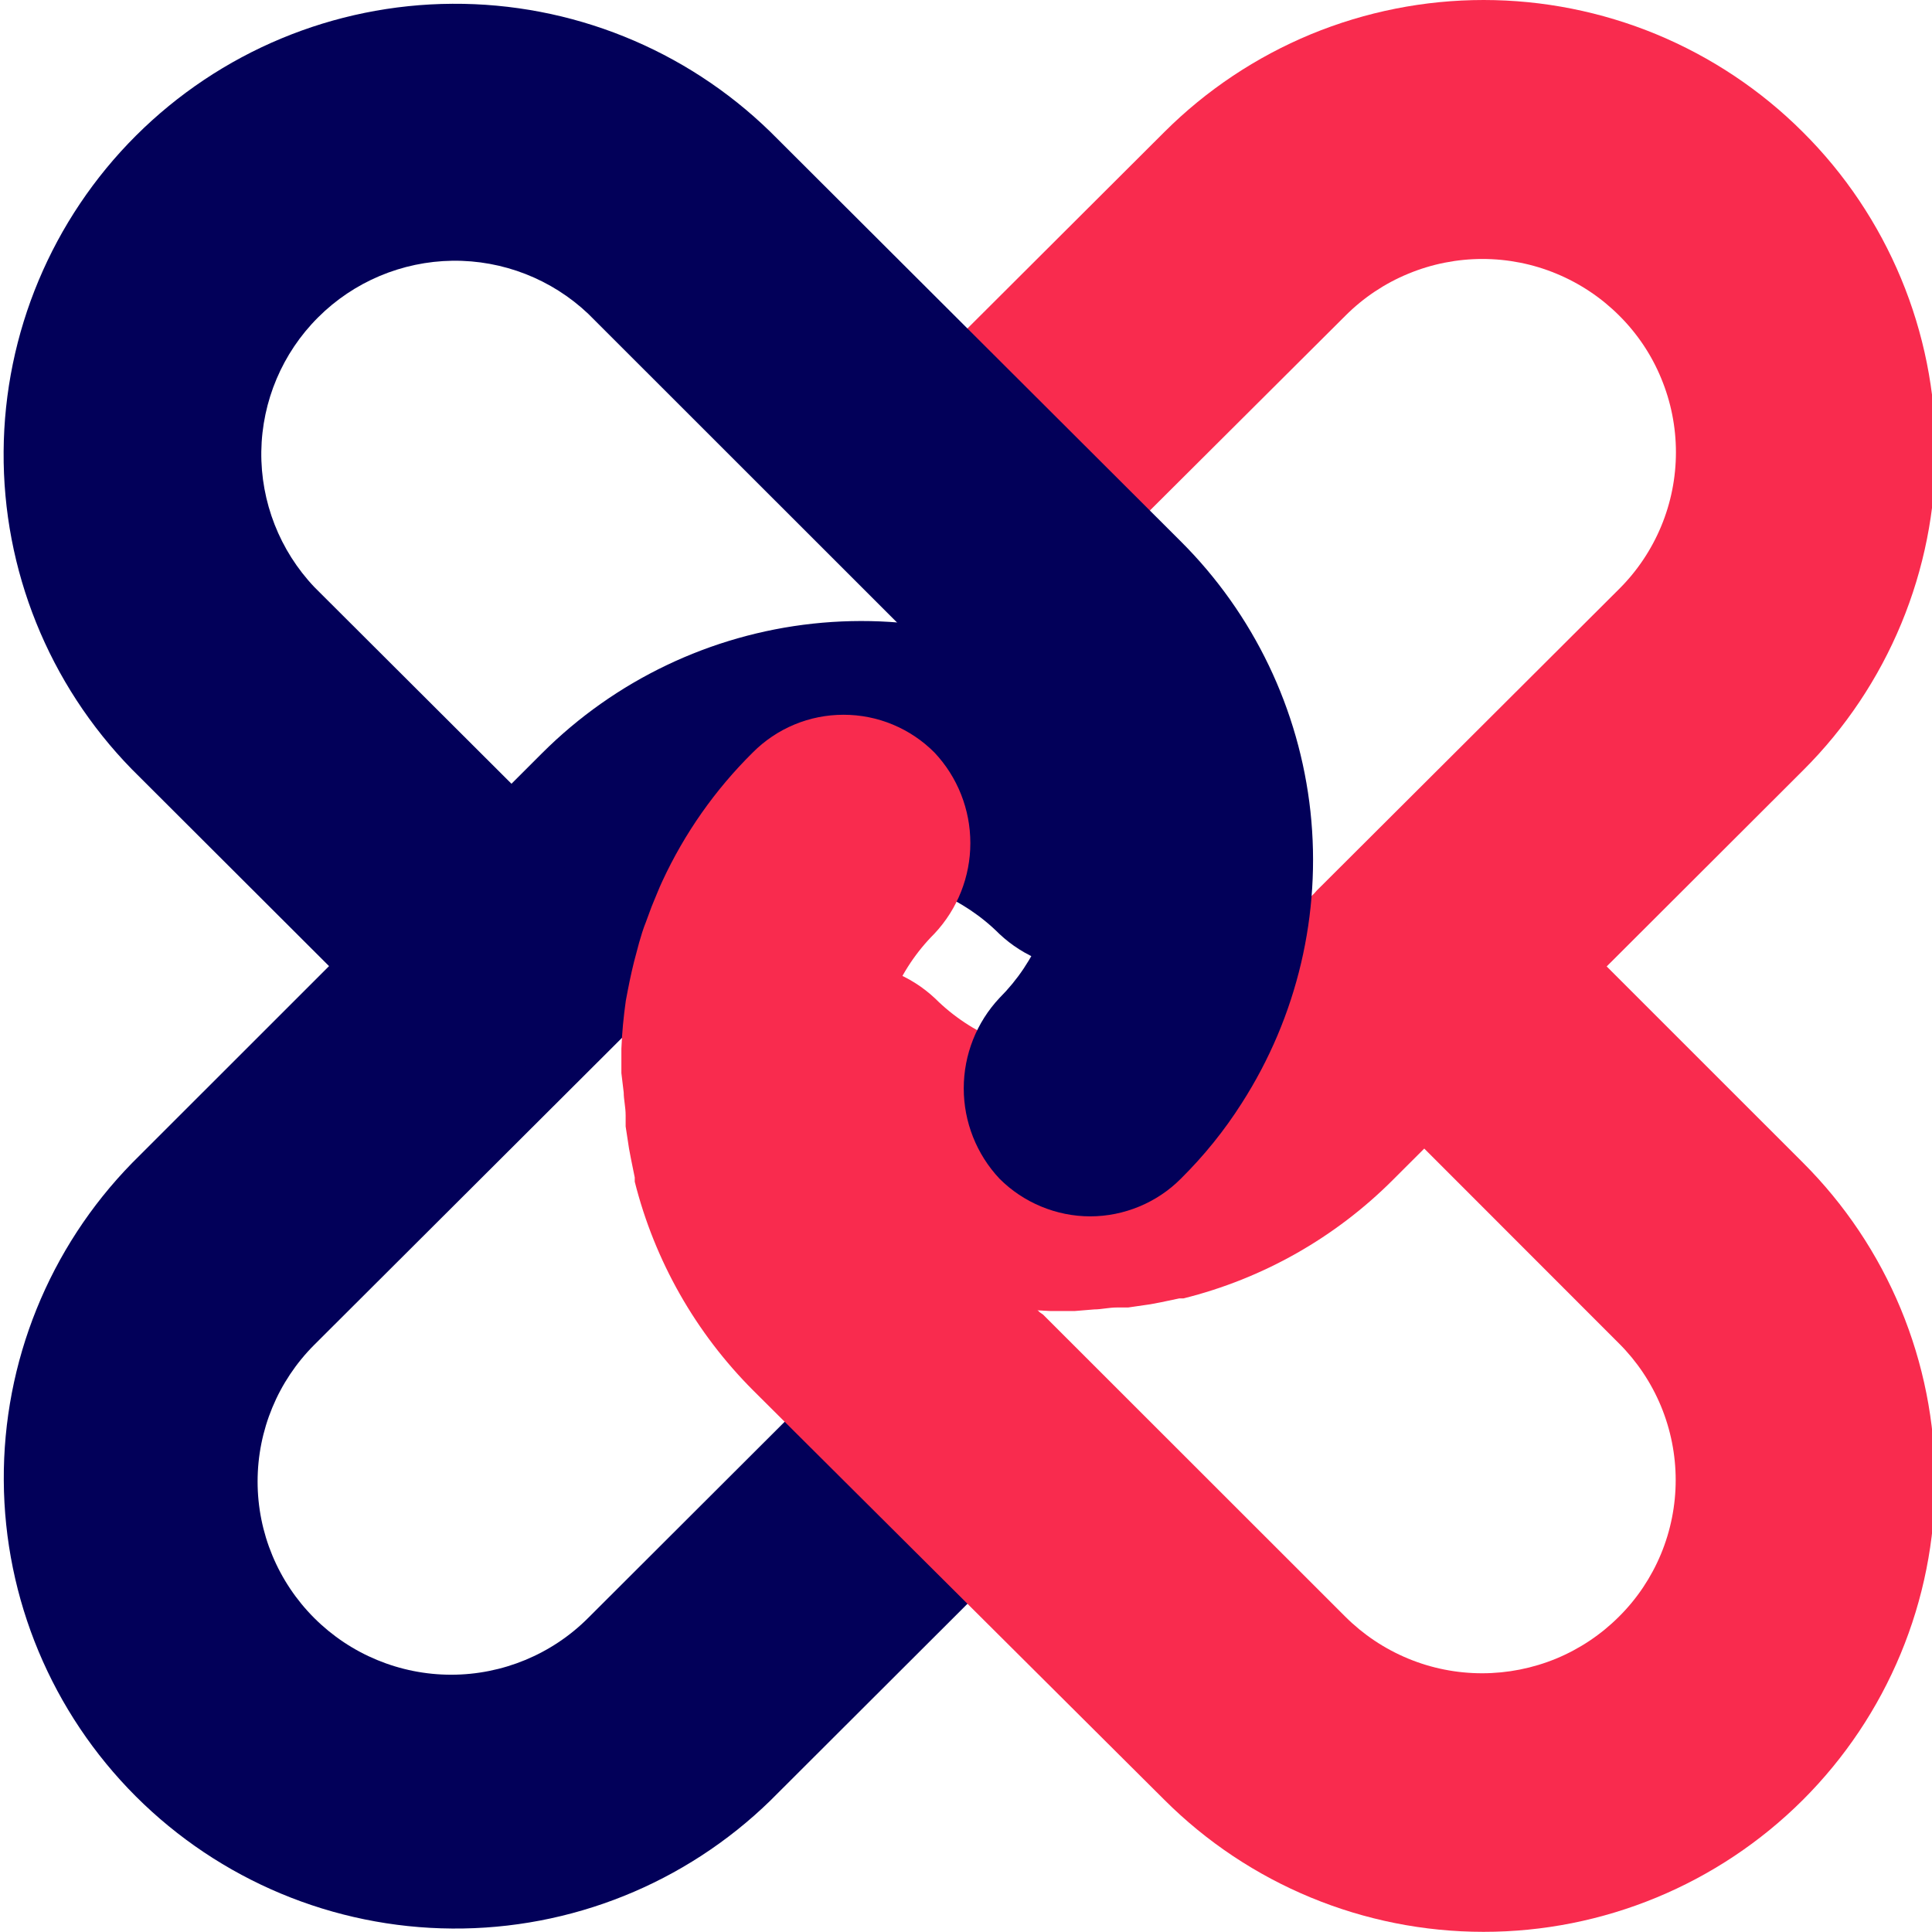 <svg width="24" height="24" viewBox="0 0 24 24" fill="none" xmlns="http://www.w3.org/2000/svg">
<g clip-path="url(#clip0_7969_5993)">
<path d="M14.666 9.355C14.382 9.069 14.067 8.816 13.727 8.599C12.65 7.91 11.369 7.61 10.098 7.747C8.826 7.885 7.64 8.452 6.735 9.355L1.641 14.447C0.611 15.501 0.038 16.918 0.047 18.391C0.055 19.863 0.645 21.273 1.687 22.315C2.73 23.357 4.142 23.947 5.617 23.957C7.092 23.968 8.512 23.397 9.568 22.369L13.774 18.17C13.812 18.133 13.842 18.088 13.862 18.038C13.883 17.989 13.892 17.936 13.892 17.883C13.892 17.777 13.85 17.676 13.775 17.602C13.701 17.527 13.6 17.486 13.494 17.486H13.333C12.455 17.488 11.584 17.319 10.77 16.99C10.697 16.959 10.616 16.951 10.538 16.966C10.46 16.982 10.389 17.021 10.333 17.077L7.305 20.1C6.855 20.55 6.243 20.804 5.605 20.804C4.968 20.804 4.356 20.551 3.905 20.101C3.454 19.651 3.2 19.041 3.2 18.404C3.2 17.767 3.453 17.157 3.904 16.706L9.02 11.602C9.243 11.38 9.508 11.203 9.799 11.082C10.09 10.962 10.402 10.9 10.718 10.9C11.033 10.9 11.345 10.962 11.637 11.082C11.928 11.203 12.193 11.38 12.415 11.602C12.72 11.889 13.123 12.048 13.541 12.048C13.959 12.048 14.362 11.889 14.666 11.602C14.815 11.455 14.932 11.28 15.012 11.087C15.092 10.894 15.134 10.687 15.134 10.479C15.134 10.27 15.092 10.063 15.012 9.87C14.932 9.677 14.815 9.502 14.666 9.355Z" fill="#020059"/>
<path d="M22.395 1.64C21.875 1.12 21.256 0.708 20.576 0.426C19.895 0.145 19.166 -0 18.43 -0C17.693 -0 16.964 0.145 16.283 0.426C15.603 0.708 14.985 1.12 14.464 1.64L10.262 5.832C10.204 5.888 10.164 5.96 10.148 6.039C10.132 6.118 10.14 6.2 10.172 6.274C10.204 6.348 10.257 6.411 10.325 6.453C10.394 6.496 10.473 6.518 10.554 6.514H10.701C11.579 6.513 12.449 6.684 13.262 7.016C13.335 7.046 13.416 7.054 13.493 7.038C13.571 7.022 13.642 6.983 13.697 6.927L16.715 3.92C16.938 3.697 17.203 3.52 17.495 3.4C17.787 3.279 18.1 3.217 18.415 3.217C18.731 3.217 19.044 3.279 19.335 3.4C19.627 3.521 19.892 3.698 20.115 3.921C20.339 4.144 20.516 4.408 20.636 4.7C20.757 4.991 20.819 5.303 20.819 5.618C20.819 5.934 20.757 6.246 20.636 6.537C20.515 6.828 20.338 7.093 20.114 7.316L16.357 11.063L16.326 11.098L15.012 12.402C14.562 12.851 13.951 13.104 13.314 13.104C12.677 13.104 12.066 12.851 11.615 12.402C11.31 12.116 10.908 11.957 10.489 11.957C10.071 11.957 9.669 12.116 9.364 12.402C9.215 12.549 9.096 12.725 9.015 12.918C8.934 13.112 8.893 13.32 8.893 13.529C8.893 13.739 8.934 13.947 9.015 14.14C9.096 14.334 9.215 14.509 9.364 14.657C9.827 15.123 10.369 15.502 10.965 15.778C11.051 15.818 11.134 15.849 11.217 15.885C11.301 15.921 11.39 15.95 11.474 15.982C11.557 16.014 11.647 16.042 11.73 16.066L11.966 16.129C12.127 16.171 12.288 16.202 12.451 16.23C12.649 16.259 12.848 16.278 13.047 16.286H13.351L13.594 16.266C13.681 16.266 13.774 16.242 13.878 16.242H14.015L14.291 16.202L14.418 16.178L14.651 16.129H14.702C15.687 15.884 16.586 15.375 17.303 14.657L22.401 9.567C22.923 9.047 23.336 8.428 23.618 7.748C23.9 7.068 24.045 6.339 24.045 5.603C24.044 4.866 23.898 4.137 23.615 3.458C23.332 2.778 22.918 2.16 22.395 1.64Z" fill="#F92B4E"/>
<path d="M14.668 14.643C14.955 14.359 15.209 14.045 15.425 13.705C16.115 12.63 16.416 11.351 16.279 10.082C16.141 8.812 15.573 7.627 14.668 6.725L9.57 1.638C8.515 0.61 7.095 0.038 5.62 0.047C4.145 0.055 2.733 0.644 1.689 1.685C0.646 2.726 0.055 4.135 0.045 5.608C0.034 7.081 0.606 8.498 1.635 9.553L5.841 13.752C5.897 13.81 5.968 13.85 6.046 13.866C6.125 13.882 6.206 13.874 6.28 13.844C6.354 13.813 6.416 13.761 6.46 13.694C6.504 13.627 6.526 13.549 6.525 13.469V13.308C6.523 12.431 6.691 11.562 7.021 10.749C7.052 10.676 7.06 10.596 7.044 10.519C7.028 10.441 6.99 10.37 6.934 10.315L3.906 7.294C3.475 6.84 3.238 6.235 3.246 5.609C3.255 4.983 3.508 4.385 3.951 3.943C4.394 3.5 4.993 3.248 5.62 3.239C6.247 3.231 6.852 3.467 7.307 3.898L12.417 9.006C12.64 9.228 12.817 9.492 12.938 9.783C13.059 10.074 13.121 10.386 13.121 10.701C13.121 11.015 13.059 11.327 12.938 11.618C12.817 11.909 12.64 12.173 12.417 12.396C12.131 12.7 11.972 13.102 11.972 13.52C11.972 13.937 12.131 14.339 12.417 14.643C12.565 14.791 12.741 14.908 12.934 14.988C13.127 15.068 13.334 15.11 13.543 15.11C13.752 15.11 13.959 15.068 14.152 14.988C14.345 14.908 14.521 14.791 14.668 14.643Z" fill="#020059"/>
<path d="M22.395 22.36C22.916 21.84 23.329 21.223 23.611 20.543C23.893 19.864 24.038 19.136 24.038 18.4C24.038 17.665 23.893 16.937 23.611 16.257C23.329 15.578 22.916 14.961 22.395 14.441L18.199 10.246C18.143 10.187 18.071 10.146 17.991 10.13C17.912 10.114 17.829 10.122 17.755 10.153C17.68 10.185 17.617 10.239 17.574 10.308C17.531 10.376 17.51 10.456 17.514 10.537V10.684C17.515 11.561 17.345 12.429 17.013 13.241C16.982 13.314 16.974 13.394 16.99 13.471C17.006 13.549 17.044 13.62 17.1 13.675L20.112 16.689C20.335 16.911 20.512 17.176 20.633 17.467C20.754 17.759 20.816 18.071 20.816 18.386C20.816 18.701 20.754 19.014 20.633 19.305C20.512 19.596 20.335 19.861 20.111 20.083C19.888 20.306 19.623 20.483 19.331 20.604C19.039 20.724 18.727 20.786 18.411 20.786C18.095 20.786 17.782 20.724 17.491 20.603C17.199 20.482 16.934 20.305 16.711 20.082L12.958 16.331L12.914 16.3L11.609 14.989C11.159 14.539 10.906 13.928 10.906 13.293C10.906 12.656 11.159 12.046 11.609 11.597C11.895 11.292 12.054 10.89 12.054 10.473C12.054 10.055 11.895 9.653 11.609 9.349C11.461 9.2 11.285 9.082 11.091 9.001C10.897 8.92 10.689 8.879 10.479 8.879C10.269 8.879 10.061 8.92 9.867 9.001C9.673 9.082 9.498 9.2 9.35 9.349C8.883 9.811 8.503 10.352 8.227 10.948C8.187 11.033 8.156 11.116 8.12 11.2C8.084 11.283 8.056 11.372 8.023 11.456C7.989 11.539 7.963 11.628 7.939 11.711L7.876 11.948C7.836 12.108 7.804 12.269 7.774 12.432C7.746 12.63 7.727 12.828 7.719 13.027V13.33L7.748 13.572C7.748 13.659 7.772 13.753 7.772 13.856V13.993L7.814 14.268L7.838 14.395L7.885 14.627V14.679C8.132 15.662 8.642 16.559 9.36 17.276L14.464 22.358C15.515 23.408 16.942 23.998 18.429 23.998C19.916 23.999 21.343 23.409 22.395 22.36Z" fill="#F92B4E"/>
</g>
<defs>
<clipPath id="clip0_7969_5993">
<rect width="24" height="24" fill="white"/>
</clipPath>
</defs>
</svg>
